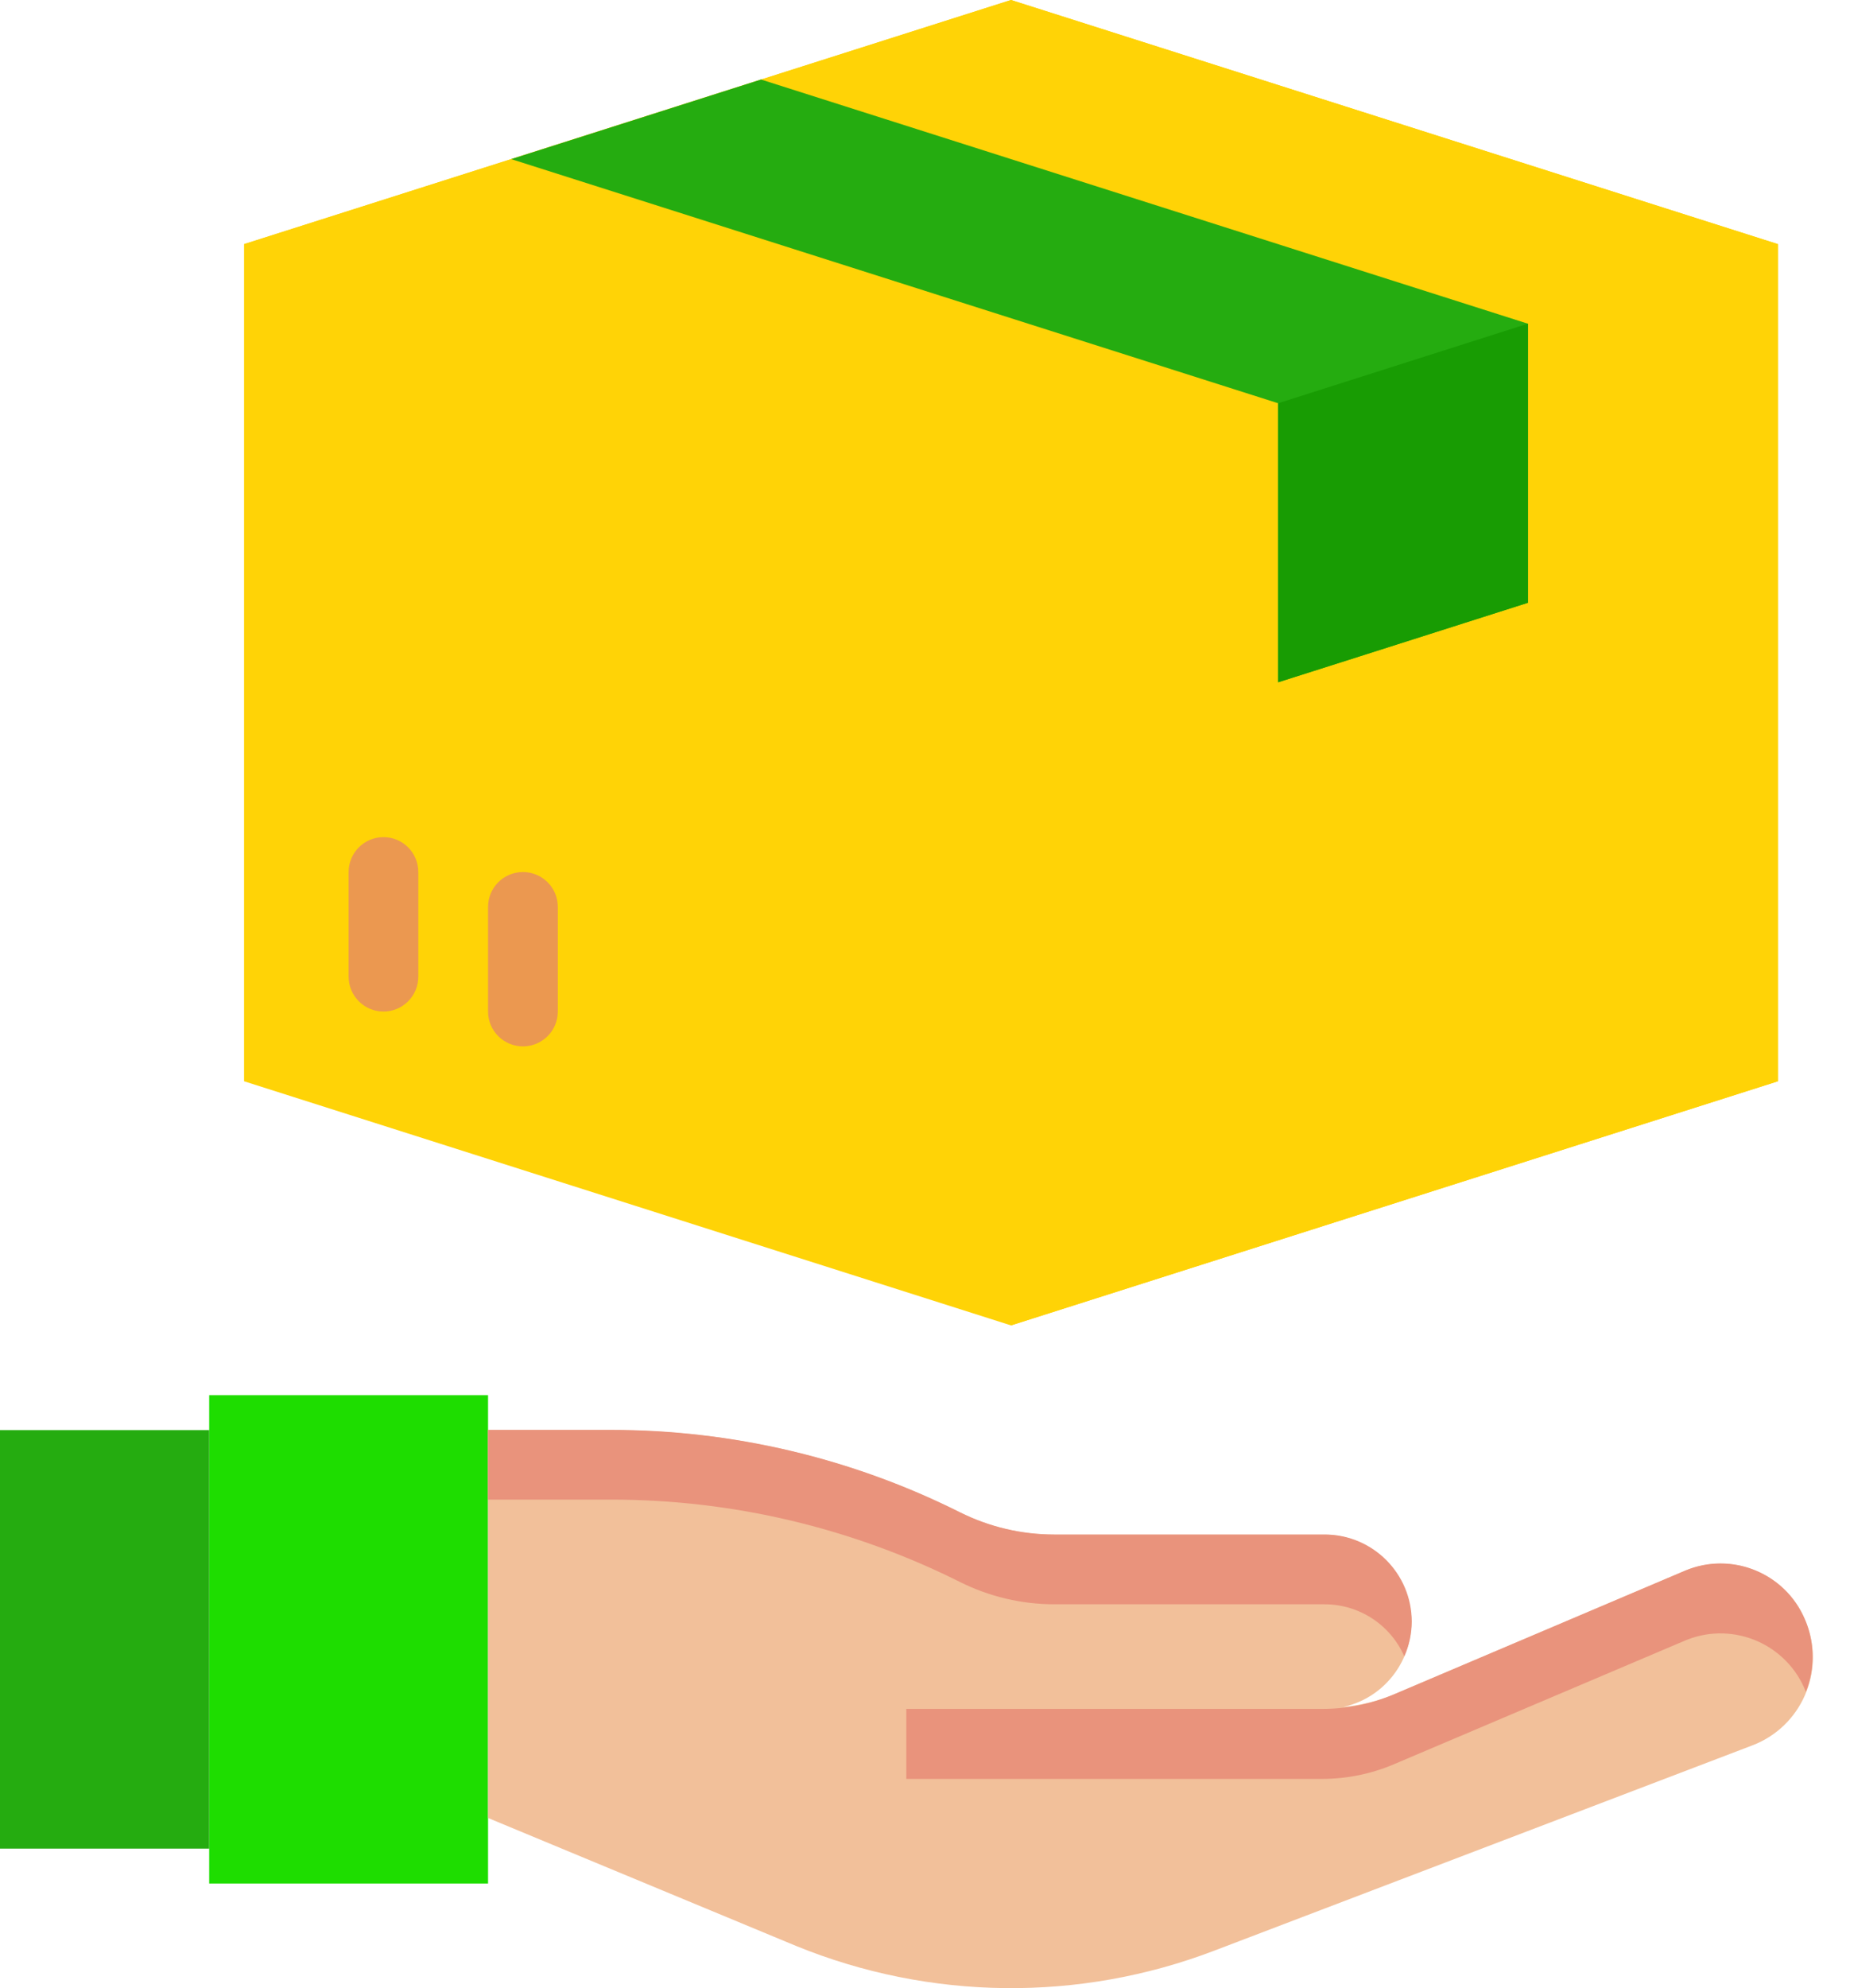 <svg width="27" height="29" viewBox="0 0 27 29" fill="none" xmlns="http://www.w3.org/2000/svg">
<g id="Group 37061">
<path id="Vector" d="M14.755 19.333L3.562 15.772V3.561L14.755 0L25.948 3.561V15.772L14.755 19.333Z" fill="#FFD306"/>
<path id="Vector_2" d="M14.754 19.333V7.123L25.947 3.561V15.772L14.754 19.333Z" fill="#FFD306"/>
<path id="Vector_3" d="M14.755 7.123L3.562 3.561L14.755 0L25.948 3.561L14.755 7.123Z" fill="#FFD306"/>
<path id="Vector_4" d="M7.461 2.321L18.654 5.882V9.952L19.841 9.575L21.367 9.089L22.3 8.792V4.722L11.107 1.16L7.461 2.321Z" fill="#25AC10"/>
<path id="Vector_5" d="M18.654 5.882V9.952L19.841 9.575L21.368 9.089L22.3 8.792V4.721L18.654 5.882Z" fill="#189C03"/>
<path id="Vector_6" d="M7.123 20.351H3.053V27.474H7.123V20.351Z" fill="#1EDD00"/>
<path id="Vector_7" d="M3.053 20.86H0V26.965H3.053V20.86Z" fill="#25AC10"/>
<path id="Vector_8" d="M7.123 26.518L11.622 28.386C13.574 29.181 15.755 29.205 17.723 28.453L25.583 25.456C26.29 25.181 26.639 24.384 26.364 23.677C26.362 23.674 26.361 23.671 26.36 23.668C26.095 22.977 25.321 22.633 24.631 22.897C24.619 22.902 24.606 22.907 24.593 22.913L20.339 24.719C20.105 24.814 19.857 24.875 19.605 24.899C20.29 24.746 20.722 24.067 20.569 23.381C20.44 22.802 19.927 22.389 19.334 22.386H15.387C14.909 22.386 14.437 22.275 14.009 22.061C12.43 21.271 10.688 20.86 8.922 20.86H7.123V26.518Z" fill="#F2C09A"/>
<g id="Group">
<path id="Vector_9" d="M14.009 22.058C14.437 22.272 14.909 22.383 15.387 22.383H19.332C20.034 22.383 20.604 22.952 20.604 23.655C20.603 23.829 20.566 24.001 20.495 24.16C20.292 23.699 19.836 23.401 19.332 23.401H15.387C14.909 23.401 14.437 23.289 14.009 23.075C12.43 22.285 10.688 21.874 8.922 21.874H7.121V20.857H8.921C10.688 20.857 12.43 21.268 14.009 22.058Z" fill="#E9937C"/>
<path id="Vector_10" d="M26.36 23.664C26.487 23.99 26.486 24.353 26.356 24.678C26.088 23.99 25.313 23.649 24.625 23.917C24.614 23.921 24.604 23.925 24.593 23.93L20.34 25.736C20.012 25.875 19.659 25.947 19.302 25.948H13.227V24.927H19.302C19.659 24.927 20.012 24.855 20.34 24.716L24.593 22.91C25.274 22.624 26.058 22.944 26.344 23.626C26.349 23.638 26.355 23.651 26.36 23.664Z" fill="#E9937C"/>
</g>
<g id="Group_2">
<path id="Vector_11" d="M5.597 14.755C5.316 14.755 5.088 14.527 5.088 14.246V12.72C5.088 12.438 5.316 12.211 5.597 12.211C5.878 12.211 6.105 12.438 6.105 12.72V14.246C6.105 14.527 5.878 14.755 5.597 14.755Z" fill="#EB9850"/>
<path id="Vector_12" d="M7.632 15.263C7.351 15.263 7.123 15.036 7.123 14.755V13.228C7.123 12.947 7.351 12.72 7.632 12.72C7.913 12.72 8.141 12.947 8.141 13.228V14.755C8.141 15.036 7.913 15.263 7.632 15.263Z" fill="#EB9850"/>
</g>
</g>
</svg>
